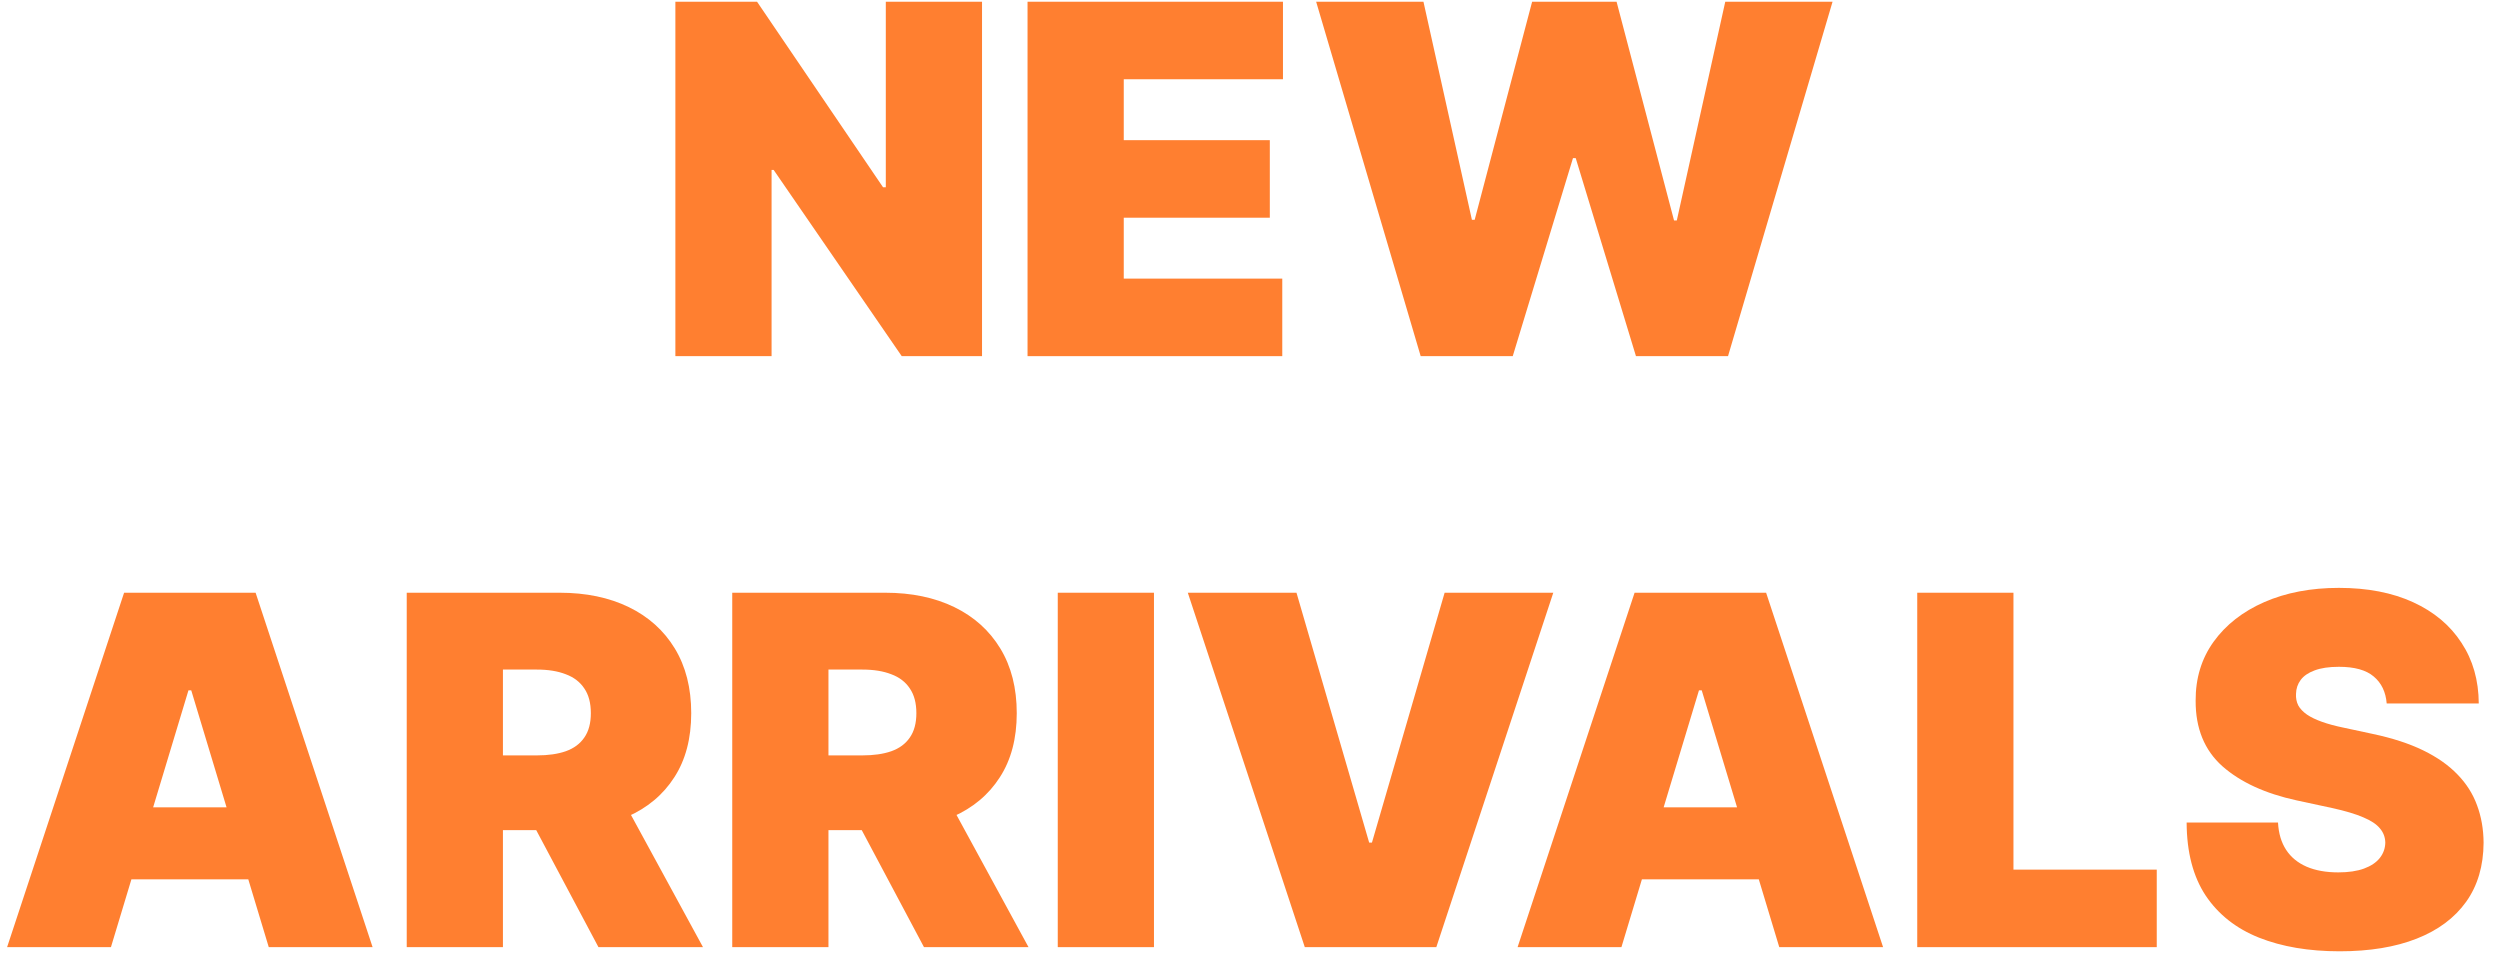 <svg width="133" height="51" viewBox="0 0 133 51" fill="none" xmlns="http://www.w3.org/2000/svg">
<path d="M126.972 37.425C126.923 36.812 126.693 36.333 126.281 35.989C125.876 35.645 125.259 35.474 124.431 35.474C123.903 35.474 123.47 35.538 123.133 35.667C122.801 35.79 122.556 35.958 122.396 36.173C122.237 36.388 122.154 36.634 122.148 36.91C122.135 37.137 122.175 37.343 122.267 37.527C122.365 37.705 122.519 37.867 122.728 38.014C122.936 38.156 123.203 38.285 123.529 38.401C123.854 38.518 124.241 38.622 124.689 38.714L126.235 39.046C127.279 39.267 128.172 39.558 128.914 39.92C129.657 40.282 130.265 40.709 130.737 41.2C131.21 41.685 131.557 42.231 131.778 42.839C132.005 43.446 132.121 44.109 132.127 44.827C132.121 46.067 131.811 47.117 131.198 47.976C130.584 48.835 129.706 49.489 128.565 49.937C127.429 50.385 126.063 50.609 124.468 50.609C122.829 50.609 121.399 50.367 120.177 49.882C118.962 49.397 118.017 48.651 117.342 47.645C116.673 46.632 116.335 45.337 116.329 43.759H121.19C121.221 44.336 121.365 44.821 121.623 45.214C121.881 45.607 122.243 45.904 122.709 46.107C123.182 46.31 123.743 46.411 124.394 46.411C124.94 46.411 125.398 46.343 125.766 46.208C126.134 46.073 126.413 45.886 126.604 45.647C126.794 45.407 126.892 45.134 126.898 44.827C126.892 44.539 126.797 44.287 126.613 44.072C126.435 43.852 126.14 43.655 125.729 43.483C125.318 43.305 124.762 43.139 124.063 42.986L122.184 42.581C120.515 42.219 119.198 41.614 118.235 40.767C117.277 39.914 116.802 38.751 116.808 37.278C116.802 36.081 117.121 35.035 117.765 34.139C118.416 33.236 119.315 32.534 120.463 32.03C121.617 31.527 122.939 31.275 124.431 31.275C125.953 31.275 127.269 31.53 128.38 32.039C129.491 32.549 130.348 33.267 130.949 34.194C131.557 35.114 131.864 36.192 131.87 37.425H126.972Z" fill="#FF7F30"/>
<path d="M101.997 50.388V31.533H107.116V46.264H114.739V50.388H101.997Z" fill="#FF7F30"/>
<path d="M86.26 50.388H80.736L86.96 31.533H93.957L100.18 50.388H94.657L90.532 36.726H90.385L86.26 50.388ZM85.229 42.949H95.614V46.779H85.229V42.949Z" fill="#FF7F30"/>
<path d="M68.973 31.533L72.84 44.827H72.987L76.854 31.533H82.635L76.412 50.388H69.415L63.191 31.533H68.973Z" fill="#FF7F30"/>
<path d="M61.391 31.533V50.388H56.273V31.533H61.391Z" fill="#FF7F30"/>
<path d="M38.955 50.388V31.533H47.094C48.493 31.533 49.718 31.788 50.767 32.297C51.817 32.807 52.633 33.54 53.216 34.498C53.799 35.455 54.091 36.603 54.091 37.941C54.091 39.291 53.79 40.43 53.188 41.356C52.593 42.283 51.755 42.983 50.675 43.456C49.601 43.928 48.346 44.164 46.91 44.164H42.048V40.187H45.878C46.48 40.187 46.992 40.114 47.416 39.966C47.846 39.813 48.174 39.571 48.401 39.239C48.634 38.908 48.751 38.475 48.751 37.941C48.751 37.401 48.634 36.962 48.401 36.624C48.174 36.281 47.846 36.029 47.416 35.87C46.992 35.704 46.48 35.621 45.878 35.621H44.074V50.388H38.955ZM50.003 41.734L54.717 50.388H49.156L44.553 41.734H50.003Z" fill="#FF7F30"/>
<path d="M21.638 50.388V31.533H29.776C31.176 31.533 32.4 31.788 33.45 32.297C34.499 32.807 35.316 33.54 35.899 34.498C36.482 35.455 36.773 36.603 36.773 37.941C36.773 39.291 36.472 40.43 35.871 41.356C35.276 42.283 34.438 42.983 33.358 43.456C32.283 43.928 31.028 44.164 29.592 44.164H24.731V40.187H28.561C29.163 40.187 29.675 40.114 30.099 39.966C30.528 39.813 30.857 39.571 31.084 39.239C31.317 38.908 31.433 38.475 31.433 37.941C31.433 37.401 31.317 36.962 31.084 36.624C30.857 36.281 30.528 36.029 30.099 35.87C29.675 35.704 29.163 35.621 28.561 35.621H26.756V50.388H21.638ZM32.685 41.734L37.399 50.388H31.838L27.235 41.734H32.685Z" fill="#FF7F30"/>
<path d="M5.902 50.388H0.378L6.602 31.533H13.598L19.822 50.388H14.298L10.174 36.726H10.026L5.902 50.388ZM4.871 42.949H15.256V46.779H4.871V42.949Z" fill="#FF7F30"/>
<path d="M75.58 18.947L70.019 0.092H75.728L78.305 11.692H78.453L81.509 0.092H86.002L89.059 11.729H89.206L91.784 0.092H97.492L91.931 18.947H87.033L83.829 8.414H83.682L80.478 18.947H75.58Z" fill="#FF7F30"/>
<path d="M54.665 18.947V0.092H68.254V4.216H59.784V7.457H67.554V11.582H59.784V14.822H68.217V18.947H54.665Z" fill="#FF7F30"/>
<path d="M52.244 0.092V18.947H47.972L41.159 9.041H41.048V18.947H35.93V0.092H40.275L46.977 9.961H47.125V0.092H52.244Z" fill="#FF7F30"/>
</svg>

